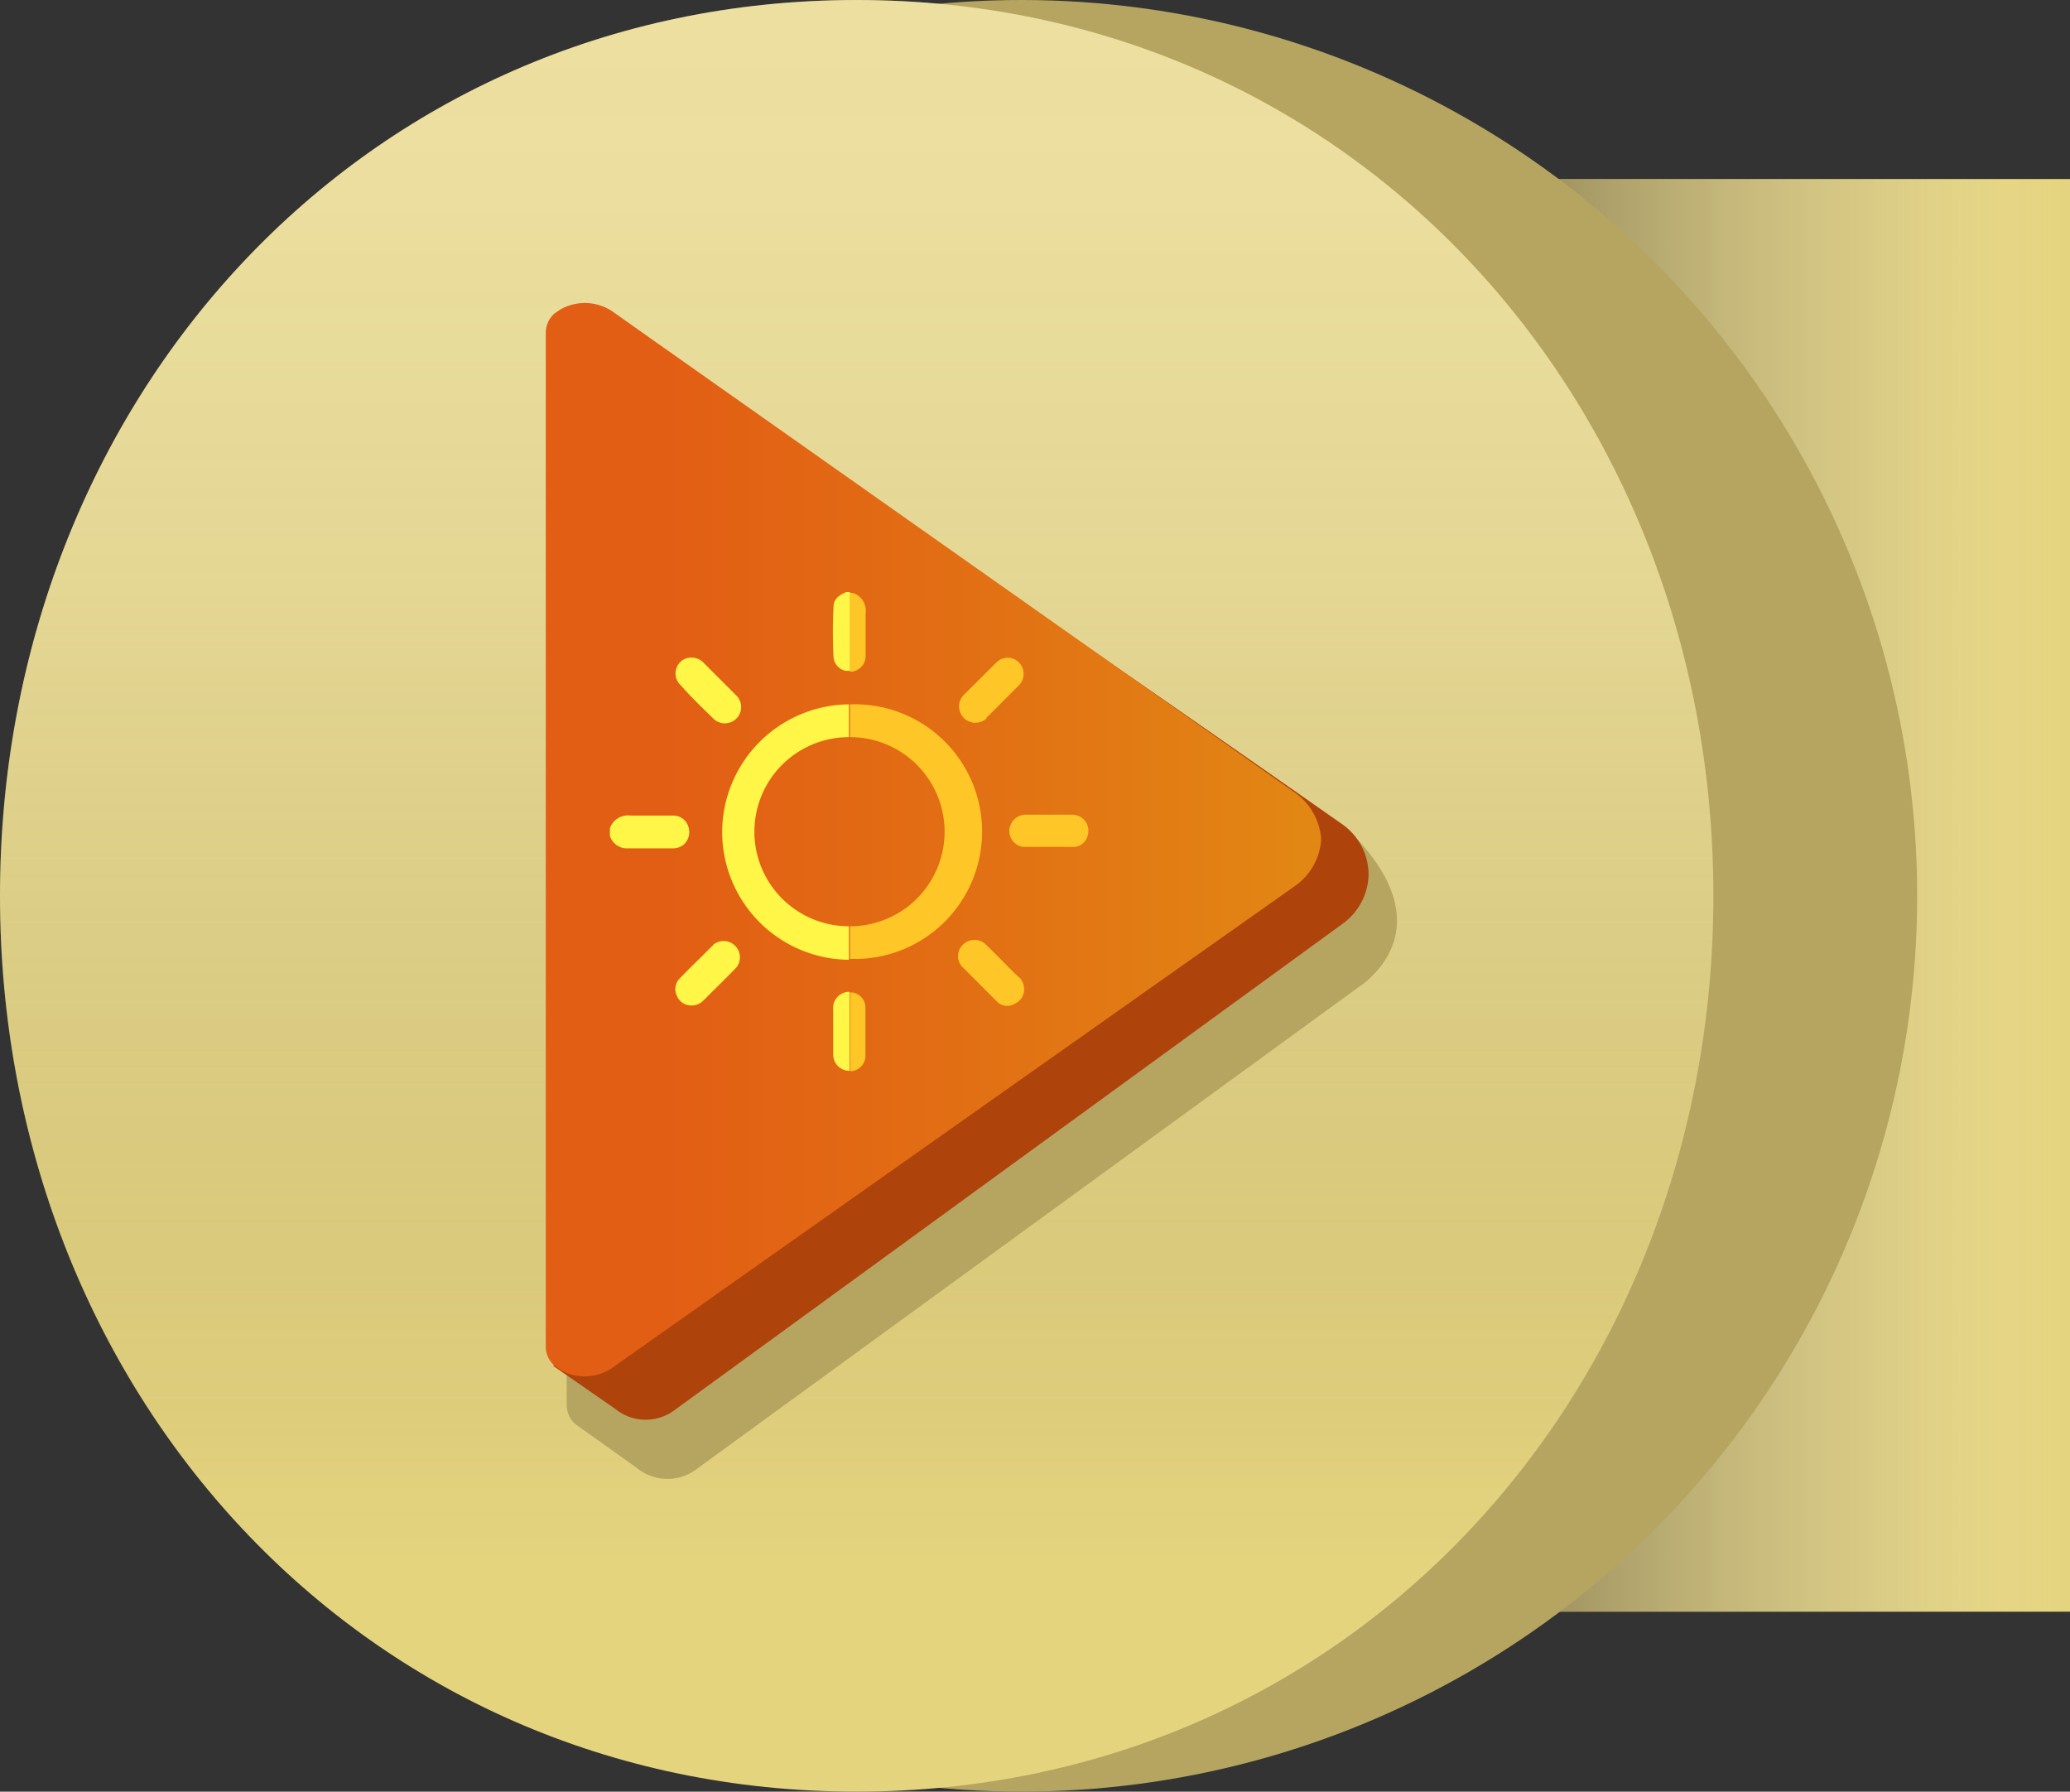 <svg xmlns="http://www.w3.org/2000/svg" viewBox="0 0 116.89 101.16"><rect x="0" y="0" width="116.89" height="101.16" fill="#333333" stroke="none"/><defs><linearGradient id="Boton-descongelar_svg__Boton-descongelar_svg__Degradado_sin_nombre_56" x1="-48.94" y1="692.55" x2="3.29" y2="692.55" gradientTransform="rotate(180 33.975 371.56)" gradientUnits="userSpaceOnUse"><stop offset="0" stop-color="#fff" stop-opacity="0"/><stop offset=".23" stop-color="#a09d9b" stop-opacity=".42"/><stop offset=".56" stop-color="#403936" stop-opacity=".85"/><stop offset=".87" stop-color="#1f1713"/></linearGradient><linearGradient id="Boton-descongelar_svg__Boton-descongelar_svg__Degradado_sin_nombre_63" x1="19.58" y1="743.12" x2="19.58" y2="641.96" gradientTransform="rotate(180 33.975 371.56)" gradientUnits="userSpaceOnUse"><stop offset="0" stop-color="#fff"/><stop offset=".11" stop-color="#fbfbfb" stop-opacity=".98"/><stop offset=".22" stop-color="#f1f0f0" stop-opacity=".94"/><stop offset=".33" stop-color="#dfdede" stop-opacity=".86"/><stop offset=".44" stop-color="#c6c4c3" stop-opacity=".75"/><stop offset=".55" stop-color="#a7a3a2" stop-opacity=".61"/><stop offset=".66" stop-color="#7f7b79" stop-opacity=".43"/><stop offset=".76" stop-color="#524c49" stop-opacity=".23"/><stop offset=".87" stop-color="#1f1713" stop-opacity="0"/></linearGradient><linearGradient id="Boton-descongelar_svg__Boton-descongelar_svg__Degradado_sin_nombre_331" x1="37.68" y1="47.4" x2="81.53" y2="47.4" gradientUnits="userSpaceOnUse"><stop offset="0" stop-color="#e25e14"/><stop offset=".39" stop-color="#e26f14"/><stop offset="1" stop-color="#e29014"/></linearGradient><style>.Boton-descongelar_svg__Boton-descongelar_svg__cls-2{fill:#e5d47e}.Boton-descongelar_svg__Boton-descongelar_svg__cls-4{fill:#b5a560}</style></defs><g style="isolation:isolate"><g id="Boton-descongelar_svg__Boton-descongelar_svg__Capa_1" data-name="Capa 1"><path class="Boton-descongelar_svg__Boton-descongelar_svg__cls-2" d="M80.23 91h36.66V10.11H80.23c-40 0 11 15 11 44.56L90 63.61C90 93.18 40.23 91 80.23 91z"/><path d="M80.23 91h36.66V10.11H80.23c-40 0 11 15 11 44.56L90 63.61C90 93.18 40.23 91 80.23 91z" style="mix-blend-mode:multiply" opacity=".49" fill="url(#Boton-descongelar_svg__Boton-descongelar_svg__Degradado_sin_nombre_56)"/><circle class="Boton-descongelar_svg__Boton-descongelar_svg__cls-4" cx="57.68" cy="50.58" r="50.58"/><path class="Boton-descongelar_svg__Boton-descongelar_svg__cls-2" d="M0 50.58C0 22.65 20.44 0 48.37 0s48.38 22.65 48.38 50.58-20.44 50.58-48.38 50.58S0 78.51 0 50.58z"/><path d="M0 50.58C0 22.65 20.44 0 48.37 0s48.38 22.65 48.38 50.58-20.44 50.58-48.38 50.58S0 78.51 0 50.58z" style="mix-blend-mode:screen" opacity=".26" fill="url(#Boton-descongelar_svg__Boton-descongelar_svg__Degradado_sin_nombre_63)"/><path class="Boton-descongelar_svg__Boton-descongelar_svg__cls-4" d="M76.66 47.4s-5.08-1.33-12-6.14L38 22.47 35.85 21a2.71 2.71 0 00-1.19-.5 2.76 2.76 0 00-1.8.34l-.34.23a1.46 1.46 0 00-.52 1.11V79.3a1.46 1.46 0 00.49 1.11l3.51 2.5a2.71 2.71 0 003.29.07l37.78-27.5c1.71-1.41 3.21-4.16-.41-8.08z"/><path d="M77.28 49.27a3.49 3.49 0 00-1.44-2.7S35.71 18.39 34.77 19.14l-3.53 2.45 1 .92V76.2l-1 .92 3.53 2.45a2.71 2.71 0 003.29.07l37.78-27.5a3.51 3.51 0 001.44-2.7v-.17z" fill="#af430c"/><path d="M74.6 47.31a3.53 3.53 0 00-1.44-2.53L36.77 19.13l-2.12-1.5a2.79 2.79 0 00-3-.16l-.34.23a1.46 1.46 0 00-.49 1.11V76a1.44 1.44 0 00.49 1.11l.34.24a2.75 2.75 0 001.8.33 2.8 2.8 0 001.2-.5l2.12-1.5L73.16 50a3.49 3.49 0 001.44-2.53.28.28 0 000-.09.31.31 0 000-.07z" fill="url(#Boton-descongelar_svg__Boton-descongelar_svg__Degradado_sin_nombre_331)"/><path d="M53.31 47A5.36 5.36 0 0048 41.62V52.3a5.36 5.36 0 005.31-5.3z" fill="none"/><path d="M48.88 37v-2.34a1.07 1.07 0 00-.71-1.18H48v4.45a.89.89 0 00.88-.93zm-.79 23.48a.88.88 0 00.78-.83v-2.8a.86.86 0 00-.73-.81H48v4.43zm7.6-19.94c.62-.61 1.22-1.22 1.83-1.83a.91.91 0 00.28-.66.92.92 0 00-.54-.84.9.9 0 00-1 .2l-1.83 1.82a.92.92 0 101.3 1.31zM57.34 55c-.56-.56-1.11-1.13-1.68-1.68a.91.91 0 00-1.26 0 .88.88 0 00-.09 1.24l2 2a.81.81 0 001 .11.89.89 0 00.52-.76 1 1 0 00-.22-.67zm3.19-9H58a.93.93 0 00-1 1 .89.89 0 00.83.82h2.8a.84.84 0 00.78-.61.91.91 0 00-.88-1.21zM48 41.62a5.34 5.34 0 010 10.68v1.84a7.19 7.19 0 100-14.37v1.85z" fill="#ffc627"/><path d="M47.07 34.24a27.47 27.47 0 000 2.87.85.85 0 00.71.77H48v-4.45h-.21c-.39.16-.71.38-.72.81zm-8.19 12.47a.88.88 0 00-.8-.66h-2.46a1.08 1.08 0 00-1.18.72v.42a1 1 0 001 .71h2.53a1 1 0 00.6-.18.94.94 0 00.31-1.01zM47.05 57v2.48a1 1 0 00.06.39.91.91 0 00.86.59V56a.91.91 0 00-.92 1zm-6.77-3.64c-.22.2-.43.42-.64.63-.42.41-.84.82-1.25 1.25a.85.85 0 00-.16 1 .86.86 0 00.79.53.9.9 0 00.69-.27c.62-.62 1.25-1.23 1.86-1.86a.92.92 0 00-1.29-1.3zm-.03-12.82a.92.92 0 101.31-1.29l-1.85-1.85a.94.94 0 00-.72-.27.86.86 0 00-.77.54.89.89 0 00.2 1c.58.66 1.21 1.27 1.83 1.87zm.53 6.46a7.22 7.22 0 007.16 7.19V52.3a5.34 5.34 0 010-10.68v-1.85A7.23 7.23 0 0040.78 47z" fill="#fff648"/></g></g></svg>